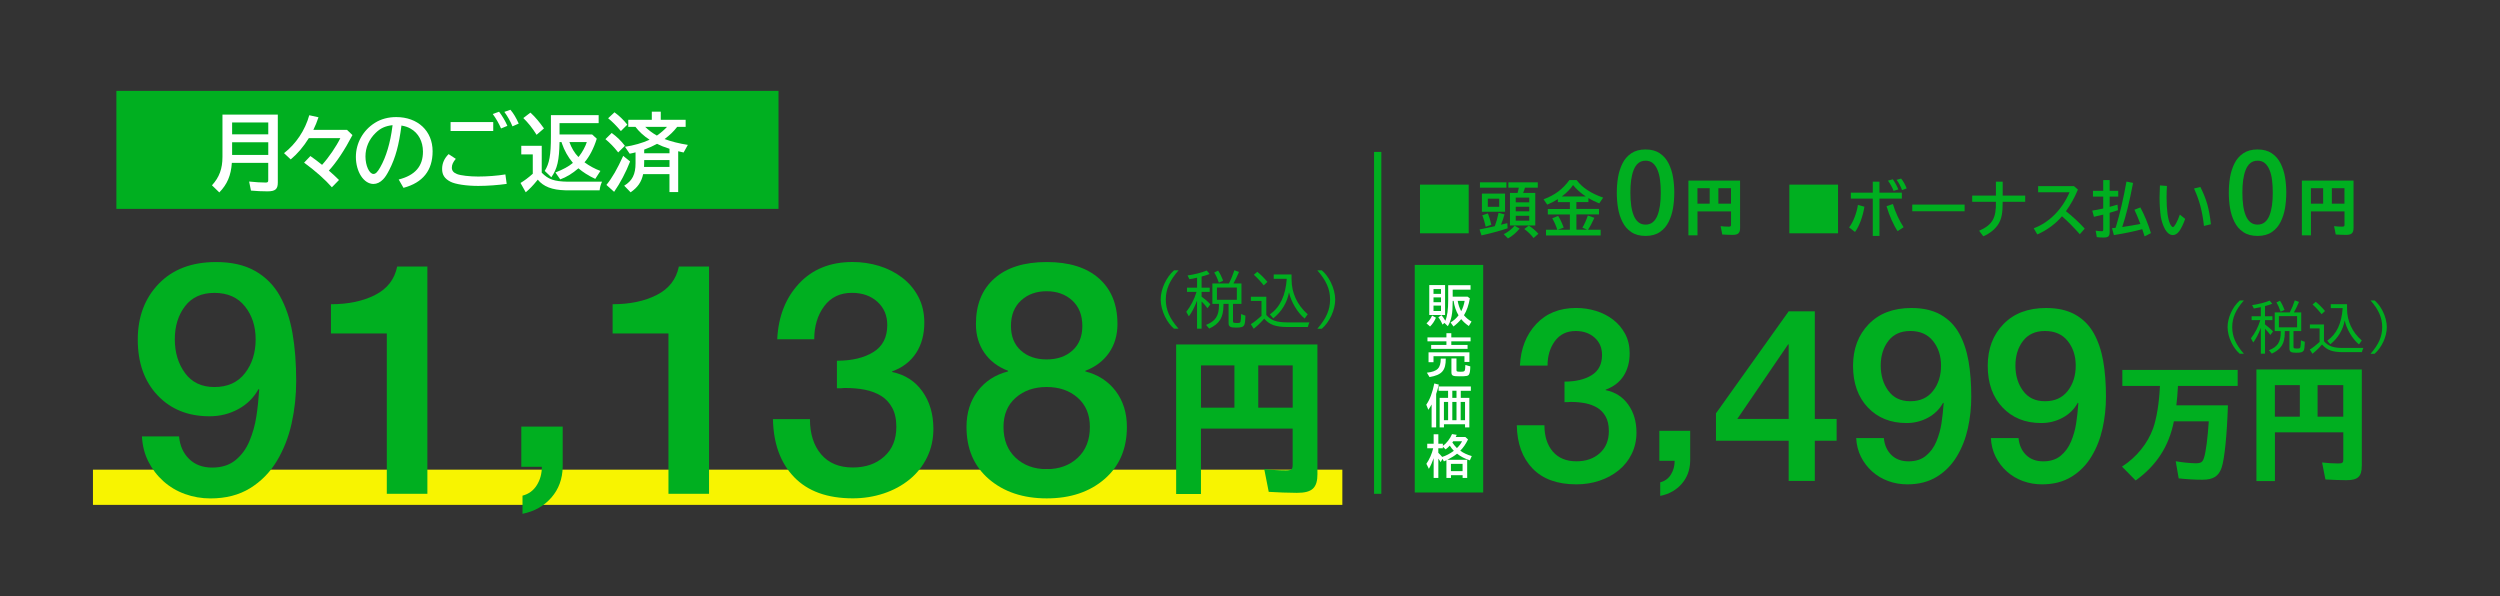 <?xml version="1.0" encoding="utf-8"?>
<!-- Generator: Adobe Illustrator 23.0.3, SVG Export Plug-In . SVG Version: 6.00 Build 0)  -->
<svg version="1.1" xmlns="http://www.w3.org/2000/svg" xmlns:xlink="http://www.w3.org/1999/xlink" x="0px" y="0px"
	 viewBox="0 0 650 155" style="enable-background:new 0 0 650 155;" xml:space="preserve">
<rect x="0" y="0" width="650" height="155" fill="#333333" stroke="none"/>
<style type="text/css">
	.st0{fill:none;stroke:#F8F400;stroke-width:9.155;stroke-miterlimit:10;}
	.st1{fill:#00AF20;}
	.st2{fill:none;stroke:#00AF20;stroke-width:1.894;}
	.st3{fill:#FFFFFF;}
</style>
<g id="レイヤー_1">
</g>
<g id="レイヤー_2">
</g>
<g id="レイヤー_3">
	<line class="st0" x1="24.17" y1="126.69" x2="349.01" y2="126.69"/>
	<g>
		<path class="st1" d="M46.55,113.46c0.22,2.42,1.1,4.38,2.62,5.87c1.52,1.49,3.52,2.24,5.99,2.24c2.48,0,4.5-0.65,6.08-1.94
			c1.57-1.29,2.79-2.95,3.63-4.98s1.44-4.12,1.77-6.29c0.34-2.17,0.59-4.52,0.76-7.05l-0.17-0.17c-1.24,2.25-3,4-5.28,5.23
			c-2.28,1.24-4.77,1.86-7.47,1.86c-5.57,0-10.07-1.81-13.51-5.44c-3.43-3.63-5.15-8.45-5.15-14.48c0-5.91,1.81-10.75,5.44-14.52
			c3.63-3.77,8.6-5.66,14.9-5.66c4.05,0,7.44,0.77,10.17,2.32c2.73,1.55,4.87,3.7,6.42,6.46c1.55,2.76,2.64,5.98,3.29,9.67
			c0.65,3.69,0.97,7.84,0.97,12.45c0,3.77-0.39,7.44-1.18,11.02c-0.79,3.57-2.07,6.84-3.84,9.79c-1.77,2.95-4.09,5.32-6.96,7.09
			c-2.87,1.77-6.3,2.66-10.3,2.66c-2.31,0-4.52-0.38-6.63-1.14c-2.11-0.76-3.98-1.87-5.61-3.33c-1.63-1.46-2.94-3.18-3.93-5.15
			c-0.99-1.97-1.53-4.14-1.65-6.5H46.55z M48.11,79.61c-1.77,2.31-2.66,5.18-2.66,8.61c0,3.43,0.89,6.36,2.66,8.78
			c1.77,2.42,4.32,3.63,7.64,3.63c3.43,0,6.08-1.2,7.93-3.59c1.86-2.39,2.79-5.33,2.79-8.82c0-3.38-0.93-6.23-2.79-8.57
			c-1.86-2.33-4.5-3.5-7.93-3.5C52.43,76.15,49.88,77.3,48.11,79.61z"/>
		<path class="st1" d="M86.05,79.1c4.5,0,8.33-0.8,11.48-2.41c3.15-1.6,5.06-4.06,5.74-7.39h7.85v59.09h-10.55V86.7H86.05V79.1z"/>
		<path class="st1" d="M135.54,110.91h10.76v10.45c-0.05,3.15-1.03,5.82-2.94,8.01c-1.91,2.19-4.41,3.6-7.51,4.22v-4.72
			c1.6-0.41,2.84-1.32,3.71-2.71c0.88-1.39,1.32-2.99,1.32-4.8h-5.34V110.91z"/>
		<path class="st1" d="M159.28,79.1c4.5,0,8.33-0.8,11.48-2.41c3.15-1.6,5.06-4.06,5.74-7.39h7.85v59.09H173.8V86.7h-14.52V79.1z"/>
		<path class="st1" d="M217.61,93.79c3.88,0,7.03-0.75,9.45-2.24c2.42-1.49,3.63-3.84,3.63-7.05c0-2.48-0.86-4.49-2.57-6.04
			c-1.72-1.55-3.93-2.32-6.63-2.32c-3.1,0-5.5,1.17-7.22,3.5c-1.72,2.34-2.57,5.19-2.57,8.57h-9.62c0.28-5.91,2.17-10.73,5.66-14.48
			c3.49-3.74,8.13-5.61,13.93-5.61c2.36,0,4.66,0.34,6.88,1.01c2.22,0.68,4.22,1.69,5.99,3.04s3.18,3.01,4.22,4.98
			c1.04,1.97,1.56,4.22,1.56,6.75c0,3.04-0.7,5.66-2.11,7.85c-1.41,2.19-3.49,3.8-6.25,4.81v0.17c3.32,0.68,5.94,2.35,7.85,5.02
			c1.91,2.67,2.87,5.92,2.87,9.75c0,2.7-0.55,5.18-1.65,7.43c-1.1,2.25-2.62,4.17-4.56,5.74c-1.94,1.58-4.18,2.79-6.71,3.63
			s-5.21,1.27-8.02,1.27c-6.64,0-11.73-1.84-15.28-5.53c-3.55-3.69-5.37-8.71-5.49-15.07h9.62c0,3.83,0.97,6.88,2.91,9.16
			c1.94,2.28,4.68,3.42,8.23,3.42c3.32,0,6.04-0.94,8.15-2.83c2.11-1.88,3.17-4.46,3.17-7.72c0-2.03-0.37-3.7-1.1-5.02
			c-0.73-1.32-1.7-2.35-2.91-3.08c-1.21-0.73-2.59-1.25-4.14-1.56c-1.55-0.31-3.28-0.46-5.19-0.46c-0.34,0-0.68,0.03-1.01,0.08
			c-0.39,0-0.76,0-1.1,0V93.79z"/>
		<path class="st1" d="M257.11,124.56c-3.88-3.35-5.82-7.86-5.82-13.55c0-3.66,0.97-6.77,2.91-9.33c1.94-2.56,4.57-4.26,7.89-5.11
			V96.4c-2.65-1.01-4.7-2.57-6.16-4.68c-1.46-2.11-2.19-4.6-2.19-7.47c0-5.06,1.6-9.02,4.81-11.86c3.21-2.84,7.74-4.26,13.59-4.26
			c5.85,0,10.38,1.42,13.59,4.26c3.21,2.84,4.81,6.79,4.81,11.86c0,2.87-0.73,5.36-2.19,7.47c-1.46,2.11-3.52,3.67-6.16,4.68v0.17
			c3.32,0.84,5.95,2.55,7.89,5.11c1.94,2.56,2.91,5.67,2.91,9.33c0,5.68-1.94,10.2-5.82,13.55c-3.88,3.35-8.89,5.02-15.02,5.02
			C266.01,129.58,261,127.9,257.11,124.56z M280.2,119.03c2.11-1.97,3.17-4.64,3.17-8.02c0-3.21-1.06-5.74-3.17-7.6
			c-2.11-1.86-4.8-2.79-8.06-2.79c-3.26,0-5.95,0.93-8.06,2.79c-2.11,1.86-3.17,4.39-3.17,7.6c0,3.38,1.06,6.05,3.17,8.02
			c2.11,1.97,4.8,2.95,8.06,2.95C275.4,121.98,278.09,121,280.2,119.03z M265.47,78.13c-1.75,1.6-2.62,3.81-2.62,6.63
			c0,2.7,0.86,4.83,2.57,6.37c1.72,1.55,3.95,2.32,6.71,2.32c2.76,0,4.99-0.77,6.71-2.32c1.72-1.55,2.57-3.67,2.57-6.37
			c0-2.81-0.87-5.02-2.62-6.63c-1.75-1.6-3.97-2.41-6.67-2.41S267.21,76.53,265.47,78.13z"/>
	</g>
	<g>
		<path class="st1" d="M342.54,123.17c0,3.72-1.38,4.97-5.36,4.97c-2.08,0-5.23-0.13-7.31-0.26l-1.17-5.93
			c1.6,0.22,3.85,0.35,5.62,0.35c1.47,0,1.77-0.26,1.77-1.43v-9.43h-23.84v17h-6.45V89.56h36.73V123.17z M312.26,105.99h8.69V95.01
			h-8.69V105.99z M336.1,95.01h-8.95v10.99h8.95V95.01z"/>
	</g>
	<g>
		<path class="st1" d="M406.77,99.22c2.9,0,5.25-0.56,7.05-1.67c1.81-1.11,2.71-2.87,2.71-5.26c0-1.85-0.64-3.35-1.92-4.5
			c-1.28-1.15-2.93-1.73-4.94-1.73c-2.31,0-4.1,0.87-5.39,2.61c-1.28,1.74-1.92,3.87-1.92,6.39h-7.18c0.21-4.41,1.62-8.01,4.22-10.8
			c2.6-2.79,6.07-4.19,10.39-4.19c1.76,0,3.47,0.25,5.13,0.76c1.66,0.5,3.15,1.26,4.47,2.27s2.37,2.25,3.15,3.72
			c0.78,1.47,1.17,3.15,1.17,5.04c0,2.27-0.53,4.22-1.57,5.86c-1.05,1.64-2.6,2.83-4.66,3.59v0.13c2.48,0.5,4.43,1.75,5.86,3.75
			c1.43,2,2.14,4.42,2.14,7.27c0,2.02-0.41,3.86-1.23,5.54c-0.82,1.68-1.95,3.11-3.4,4.28c-1.45,1.18-3.12,2.08-5.01,2.71
			s-3.88,0.94-5.98,0.94c-4.96,0-8.76-1.38-11.4-4.13c-2.65-2.75-4.01-6.5-4.09-11.24h7.18c0,2.86,0.72,5.13,2.17,6.83
			c1.45,1.7,3.5,2.55,6.14,2.55c2.48,0,4.5-0.7,6.08-2.11c1.57-1.41,2.36-3.33,2.36-5.76c0-1.51-0.27-2.76-0.82-3.75
			c-0.55-0.99-1.27-1.75-2.17-2.3c-0.9-0.55-1.93-0.93-3.09-1.17c-1.16-0.23-2.45-0.35-3.87-0.35c-0.25,0-0.5,0.02-0.76,0.06
			c-0.29,0-0.57,0-0.82,0V99.22z"/>
		<path class="st1" d="M431.42,112h8.03v7.8c-0.04,2.35-0.77,4.34-2.19,5.98c-1.42,1.64-3.29,2.69-5.6,3.15v-3.52
			c1.19-0.31,2.12-0.98,2.77-2.02c0.65-1.04,0.98-2.23,0.98-3.58h-3.98V112z"/>
		<path class="st1" d="M477.52,114.59h-5.67v10.46h-6.8v-10.46h-18.9v-7.12l18.9-26.52h6.8v27.97h5.67V114.59z M451.7,108.92h13.35
			v-19.4h-0.13L451.7,108.92z"/>
		<path class="st1" d="M489.8,113.9c0.17,1.81,0.82,3.27,1.95,4.38c1.13,1.11,2.62,1.67,4.47,1.67c1.85,0,3.36-0.48,4.53-1.45
			c1.18-0.97,2.08-2.2,2.71-3.72s1.07-3.08,1.32-4.69c0.25-1.62,0.44-3.37,0.57-5.26l-0.13-0.13c-0.92,1.68-2.24,2.98-3.94,3.9
			c-1.7,0.92-3.56,1.39-5.57,1.39c-4.16,0-7.52-1.35-10.08-4.06c-2.56-2.71-3.84-6.31-3.84-10.8c0-4.41,1.35-8.02,4.06-10.83
			c2.71-2.81,6.41-4.22,11.12-4.22c3.02,0,5.55,0.58,7.59,1.73c2.04,1.16,3.63,2.76,4.79,4.82c1.15,2.06,1.97,4.46,2.46,7.21
			c0.48,2.75,0.72,5.85,0.72,9.29c0,2.81-0.29,5.55-0.88,8.22c-0.59,2.67-1.54,5.1-2.87,7.31s-3.05,3.97-5.2,5.29
			c-2.14,1.32-4.7,1.98-7.68,1.98c-1.72,0-3.37-0.28-4.94-0.85c-1.57-0.57-2.97-1.4-4.19-2.49c-1.22-1.09-2.19-2.37-2.93-3.84
			c-0.73-1.47-1.14-3.09-1.23-4.85H489.8z M490.97,88.64c-1.32,1.72-1.98,3.86-1.98,6.42c0,2.56,0.66,4.75,1.98,6.55
			c1.32,1.81,3.22,2.71,5.7,2.71c2.56,0,4.53-0.89,5.92-2.68c1.39-1.78,2.08-3.98,2.08-6.58c0-2.52-0.69-4.65-2.08-6.39
			c-1.39-1.74-3.36-2.61-5.92-2.61C494.19,86.06,492.29,86.92,490.97,88.64z"/>
		<path class="st1" d="M524.82,113.9c0.17,1.81,0.82,3.27,1.95,4.38c1.13,1.11,2.62,1.67,4.47,1.67c1.85,0,3.36-0.48,4.53-1.45
			c1.18-0.97,2.08-2.2,2.71-3.72s1.07-3.08,1.32-4.69c0.25-1.62,0.44-3.37,0.57-5.26l-0.13-0.13c-0.92,1.68-2.24,2.98-3.94,3.9
			c-1.7,0.92-3.56,1.39-5.57,1.39c-4.16,0-7.52-1.35-10.08-4.06c-2.56-2.71-3.84-6.31-3.84-10.8c0-4.41,1.35-8.02,4.06-10.83
			c2.71-2.81,6.41-4.22,11.12-4.22c3.02,0,5.55,0.58,7.59,1.73c2.04,1.16,3.63,2.76,4.79,4.82c1.15,2.06,1.97,4.46,2.46,7.21
			c0.48,2.75,0.72,5.85,0.72,9.29c0,2.81-0.29,5.55-0.88,8.22c-0.59,2.67-1.54,5.1-2.87,7.31s-3.05,3.97-5.2,5.29
			c-2.14,1.32-4.7,1.98-7.68,1.98c-1.72,0-3.37-0.28-4.94-0.85c-1.57-0.57-2.97-1.4-4.19-2.49c-1.22-1.09-2.19-2.37-2.93-3.84
			c-0.73-1.47-1.14-3.09-1.23-4.85H524.82z M525.99,88.64c-1.32,1.72-1.98,3.86-1.98,6.42c0,2.56,0.66,4.75,1.98,6.55
			c1.32,1.81,3.22,2.71,5.7,2.71c2.56,0,4.53-0.89,5.92-2.68c1.39-1.78,2.08-3.98,2.08-6.58c0-2.52-0.69-4.65-2.08-6.39
			c-1.39-1.74-3.36-2.61-5.92-2.61C529.21,86.06,527.31,86.92,525.99,88.64z"/>
	</g>
	<g>
		<path class="st1" d="M579.26,105.36c-0.23,7.49-0.87,13.91-1.61,16.14c-0.77,2.32-2.19,3.23-5.03,3.23c-1.9,0-4.2-0.13-6.16-0.35
			l-0.77-4.45c1.71,0.29,3.84,0.52,5.23,0.52c1.32,0,1.77-0.29,2.13-1.45c0.48-1.48,0.94-5,1.23-9.46h-9.07
			c-1.29,6.49-4.49,11.46-9.94,15.39l-3.55-3.61c3.78-2.42,6.68-6.03,8.1-9.97c0.9-2.58,1.52-6.39,1.74-10.52l0.03-0.48h-9.78v-4.16
			h29.98v4.16h-15.52c-0.13,2.36-0.23,3.42-0.42,5.03H579.26z"/>
		<path class="st1" d="M614.06,121.14c0,2.78-1.03,3.71-4,3.71c-1.55,0-3.9-0.1-5.45-0.19l-0.87-4.42c1.19,0.16,2.87,0.26,4.2,0.26
			c1.1,0,1.32-0.19,1.32-1.06v-7.04h-17.78v12.68h-4.81V96.06h27.4V121.14z M591.47,108.33h6.49v-8.2h-6.49V108.33z M609.25,100.13
			h-6.68v8.2h6.68V100.13z"/>
	</g>
	<g>
		<path class="st1" d="M582.33,91.98c-0.95-0.85-1.53-1.65-2.14-2.87c-0.66-1.34-1.02-2.79-1.02-4.06c0-2.45,1.3-5.28,3.17-6.93
			h1.06c-2.13,2.44-3.02,4.49-3.02,6.94c0,2.44,0.9,4.49,3.02,6.91H582.33z"/>
		<path class="st1" d="M587.8,85.28c-0.55,1.5-1.21,2.77-1.95,3.76l-0.61-1.08c1.05-1.31,1.91-2.98,2.44-4.73h-2.26v-1.01h2.39
			v-2.36c-0.76,0.17-1.21,0.26-1.81,0.35l-0.45-0.88c1.69-0.25,3.34-0.67,4.57-1.17l0.67,0.82c-0.54,0.22-1.11,0.39-1.82,0.58
			l-0.07,0.03v2.63h1.93v1.01h-1.93v1.12c0.74,0.53,1.5,1.2,2.09,1.82l-0.69,0.93c-0.39-0.55-0.85-1.08-1.4-1.62v6.48h-1.08V85.28z
			 M591.43,86.07v-4.84h3.92c0.53-1.04,0.93-2.03,1.3-3.14l1.09,0.41c-0.42,1.01-0.96,2.13-1.33,2.73h1.91v4.84h-2.01v4.08
			c0,0.42,0.1,0.47,1.02,0.47c0.54,0,0.67-0.06,0.76-0.32c0.07-0.28,0.13-0.86,0.15-1.81l1.02,0.39c-0.06,1.46-0.13,1.98-0.32,2.28
			c-0.26,0.42-0.71,0.55-1.93,0.55c-1.36,0-1.75-0.25-1.75-1.09v-4.55h-1.21v0.38c-0.01,2.86-0.93,4.35-3.38,5.49l-0.74-0.88
			c2.22-0.88,3.06-2.14,3.06-4.62v-0.36H591.43z M592.96,81.05c-0.35-1.02-0.71-1.81-1.09-2.41l0.92-0.45
			c0.48,0.73,0.85,1.49,1.2,2.39L592.96,81.05z M597.24,82.2h-4.73v2.9h4.73V82.2z"/>
		<path class="st1" d="M604.23,88.72c1.14,1.28,2.41,1.74,4.89,1.75h5.35c-0.17,0.39-0.28,0.69-0.38,1.09h-4.96
			c-2.7-0.01-4.14-0.54-5.4-1.98c-0.85,0.98-1.66,1.75-2.49,2.39l-0.69-1.08c0.77-0.48,1.69-1.2,2.54-1.98v-3.53h-2.52v-1.01h3.66
			V88.72z M603.62,81.69c-0.69-0.88-1.55-1.81-2.35-2.52l0.82-0.7c0.77,0.61,1.62,1.44,2.41,2.39L603.62,81.69z M610.23,80.23
			c-0.01,3.21,1.31,6.1,3.84,8.31l-0.74,1.01c-1.68-1.39-3.24-4-3.71-6.23c-0.42,2.39-1.72,4.58-3.73,6.19l-0.8-0.93
			c2.45-1.75,3.71-4.42,4.01-8.46H606V79.1h4.23V80.23z"/>
		<path class="st1" d="M616.35,91.98c2.12-2.44,3.02-4.49,3.02-6.93c0-2.44-0.89-4.48-3.02-6.93h1.06c0.95,0.86,1.53,1.65,2.14,2.87
			c0.66,1.34,1.02,2.79,1.02,4.06c0,2.45-1.3,5.28-3.17,6.93H616.35z"/>
	</g>
	<g>
		<path class="st1" d="M305.25,85.47c-1.04-0.93-1.68-1.81-2.35-3.15c-0.72-1.47-1.12-3.05-1.12-4.44c0-2.68,1.42-5.78,3.47-7.59
			h1.17c-2.33,2.67-3.31,4.92-3.31,7.6c0,2.67,0.99,4.92,3.31,7.57H305.25z"/>
		<path class="st1" d="M311.24,78.13c-0.61,1.65-1.33,3.04-2.14,4.12l-0.67-1.18c1.15-1.44,2.09-3.26,2.67-5.18h-2.48v-1.1h2.62
			v-2.59c-0.83,0.19-1.33,0.29-1.98,0.38l-0.5-0.96c1.85-0.27,3.66-0.73,5-1.28l0.73,0.9c-0.59,0.24-1.21,0.43-2,0.64l-0.08,0.03
			v2.88h2.11v1.1h-2.11v1.23c0.81,0.58,1.65,1.31,2.28,2l-0.75,1.02c-0.43-0.61-0.93-1.18-1.53-1.77v7.09h-1.18V78.13z M315.22,79
			v-5.3h4.3c0.58-1.13,1.02-2.22,1.42-3.44l1.2,0.45c-0.46,1.1-1.05,2.33-1.45,2.99h2.09V79h-2.2v4.47c0,0.46,0.11,0.51,1.12,0.51
			c0.59,0,0.73-0.06,0.83-0.35c0.08-0.3,0.14-0.94,0.16-1.98l1.12,0.43c-0.06,1.6-0.14,2.17-0.35,2.49
			c-0.29,0.46-0.78,0.61-2.11,0.61c-1.49,0-1.92-0.27-1.92-1.2V79h-1.33v0.42c-0.02,3.13-1.02,4.76-3.71,6.01l-0.81-0.96
			c2.43-0.96,3.35-2.35,3.35-5.06V79H315.22z M316.9,73.5c-0.38-1.12-0.78-1.98-1.2-2.64l1.01-0.5c0.53,0.8,0.93,1.63,1.31,2.62
			L316.9,73.5z M321.58,74.76h-5.18v3.18h5.18V74.76z"/>
		<path class="st1" d="M329.24,81.9c1.25,1.41,2.64,1.9,5.35,1.92h5.86c-0.19,0.43-0.3,0.75-0.42,1.2h-5.43
			c-2.96-0.02-4.54-0.59-5.91-2.17c-0.93,1.07-1.82,1.92-2.73,2.62l-0.75-1.18c0.85-0.53,1.85-1.31,2.78-2.17v-3.87h-2.76v-1.1h4.01
			V81.9z M328.57,74.2c-0.75-0.96-1.69-1.98-2.57-2.76l0.89-0.77c0.85,0.67,1.77,1.58,2.64,2.62L328.57,74.2z M335.81,72.61
			c-0.02,3.51,1.44,6.68,4.2,9.11l-0.81,1.1c-1.84-1.52-3.55-4.38-4.06-6.82c-0.46,2.62-1.89,5.02-4.09,6.77l-0.88-1.02
			c2.68-1.92,4.06-4.84,4.39-9.27h-3.39v-1.12h4.63V72.61z"/>
		<path class="st1" d="M342.51,85.47c2.32-2.67,3.31-4.92,3.31-7.59s-0.97-4.9-3.31-7.59h1.17c1.04,0.94,1.68,1.81,2.35,3.15
			c0.72,1.47,1.12,3.05,1.12,4.44c0,2.68-1.42,5.78-3.47,7.59H342.51z"/>
	</g>
	<line class="st2" x1="358.2" y1="39.5" x2="358.2" y2="128.39"/>
	<g>
		<rect x="367.83" y="68.88" class="st1" width="17.8" height="59.17"/>
		<g>
			<path class="st3" d="M370.89,84.07c0.59-0.51,1.1-1.21,1.46-2.02l0.99,0.55c-0.33,0.84-0.9,1.68-1.53,2.29L370.89,84.07z
				 M375.72,81.9h-4.11v-7.79h4.11V81.9z M372.71,76.41h1.95v-1.25h-1.95V76.41z M372.71,78.57h1.95v-1.24h-1.95V78.57z
				 M372.71,80.86h1.95v-1.4h-1.95V80.86z M374.79,81.94c0.37,0.45,0.73,0.98,0.99,1.47c0.53-1.24,0.75-2.86,0.75-5.4v-3.86h5.81
				v1.16h-4.64v1.82h3.87l0.59,0.45c-0.31,1.79-0.8,3.19-1.53,4.38c0.53,0.65,1.16,1.18,1.97,1.65l-0.71,1.16
				c-0.91-0.65-1.35-1.04-1.98-1.8c-0.53,0.67-1.21,1.31-2.01,1.92l-0.75-1.05c0.76-0.43,1.49-1.08,2.07-1.85
				c-0.66-1.1-1.09-2.35-1.28-3.76h-0.24c0,3.31-0.33,5.03-1.27,6.58l-0.88-0.85l-0.5,0.44c-0.32-0.78-0.68-1.39-1.09-1.9
				L374.79,81.94z M379,78.22c0.17,1,0.48,1.91,0.91,2.69c0.42-0.75,0.74-1.73,0.9-2.69H379z"/>
			<path class="st3" d="M370.99,96.9c2.74-0.31,3.6-1.18,3.61-3.66h1.3c0.02,3.08-1,4.25-4.22,4.8L370.99,96.9z M376.06,86.63h1.28
				v1.09h5.01v1.03h-5.01v0.93h4.23v1.02h-9.47v-1.02h3.97v-0.93h-4.93v-1.03h4.93V86.63z M382.05,94.1h-1.29v-1.49h-8.05v1.56
				h-1.29v-2.56h10.63V94.1z M378.68,93.2v2.98c0,0.41,0.14,0.47,1.04,0.47c0.86,0,1.05-0.07,1.15-0.42
				c0.07-0.25,0.07-0.3,0.12-1.33l1.29,0.36c-0.02,1.09-0.11,1.66-0.3,2.03c-0.24,0.48-0.6,0.55-2.63,0.55
				c-1.67,0-1.98-0.17-1.98-1.09V93.2H378.68z"/>
			<path class="st3" d="M373.4,111.12h-1.18v-5.96c-0.31,0.56-0.48,0.84-0.85,1.39l-0.54-1.33c0.92-1.3,1.6-3.11,2.09-5.52l1.18,0.3
				c-0.24,0.98-0.42,1.59-0.7,2.43V111.12z M376.49,101.6h-2.45v-1.12h8.38v1.12h-2.62v1.85h2.23v7.67h-1.12v-0.81h-5.48v0.81h-1.12
				v-7.67h2.19V101.6z M375.42,109.26h1.09v-4.75h-1.09V109.26z M377.6,103.45h1.09v-1.85h-1.09V103.45z M377.6,109.26h1.09v-4.75
				h-1.09V109.26z M380.91,104.5h-1.14v4.75h1.14V104.5z"/>
			<path class="st3" d="M381.46,124.26h-1.18v-0.71h-3.03v0.71h-1.18v-4.6c-0.2,0.11-0.3,0.16-0.66,0.31l-0.35-0.67l-0.5,0.86
				c-0.18-0.32-0.36-0.61-0.59-0.92v5.02h-1.22v-5.13c-0.35,1.02-0.74,1.91-1.24,2.77l-0.65-1.31c0.8-1.16,1.46-2.66,1.77-4.04
				h-1.55v-1.17h1.67v-2.47h1.22v2.47h1.18v0.56c0.96-0.68,1.88-1.88,2.38-3.08l1.22,0.2c-0.07,0.17-0.17,0.36-0.27,0.57h2.52
				l0.69,0.62c-0.67,1.34-1.17,2.07-2.02,2.94c0.85,0.61,1.84,1.06,2.99,1.39l-0.5,1.11c-1.37-0.45-2.35-0.97-3.32-1.73
				c-0.73,0.59-1.48,1.05-2.54,1.59h5.17V124.26z M373.97,117.74c0.32,0.3,0.68,0.67,1,1.06c1.02-0.32,2.09-0.88,3.02-1.6
				c-0.37-0.38-0.72-0.81-1.05-1.34c-0.33,0.36-0.68,0.68-1.08,0.98l-0.72-0.72v0.43h-1.18V117.74z M377.24,122.49h3.03v-1.88h-3.03
				V122.49z M377.82,114.73c-0.02,0.04-0.05,0.07-0.07,0.12l-0.06,0.07l-0.08,0.12c0.33,0.53,0.73,0.99,1.19,1.46
				c0.6-0.57,1.04-1.17,1.34-1.77H377.82z"/>
		</g>
	</g>
	
		<rect x="101" y="-47.11" transform="matrix(6.123234e-17 -1 1 6.123234e-17 77.372 155.308)" class="st1" width="30.68" height="172.15"/>
	<g>
		<path class="st3" d="M72.23,47.46c0,1.74-0.66,2.29-2.71,2.29c-1.47,0-2.82-0.07-4.27-0.2l-0.48-2.35
			c1.67,0.18,3.19,0.26,4.29,0.26c0.55,0,0.68-0.13,0.68-0.62v-4.49h-9.46c-0.22,3.26-1.21,5.59-3.26,7.68l-1.91-1.85
			c1.91-2.09,2.73-4.31,2.73-7.39v-11h14.39V47.46z M60.35,34.92h9.4v-3.08h-9.4V34.92z M60.35,40.29h9.4v-3.3h-9.4V40.29z"/>
		<path class="st3" d="M91.64,35.12c-2.02,3.87-4.18,7.13-6.14,9.24c1.1,0.95,1.76,1.56,2.64,2.44l-1.85,1.89
			c-1.76-2-4.18-4.16-7.22-6.4l1.63-1.72c1.1,0.77,1.8,1.3,3.04,2.29c1.74-1.91,3.7-4.8,4.75-6.95h-8.19
			c-1.43,2.29-2.95,4.07-4.71,5.54l-1.74-1.63c3.1-2.4,5.48-5.96,6.56-9.86l2.4,0.53c-0.44,1.3-0.79,2.16-1.34,3.28h8.76
			L91.64,35.12z"/>
		<path class="st3" d="M103.66,46.67c4.25-1.08,6.31-3.43,6.31-7.24c0-2.64-1.19-4.86-3.21-5.98c-0.7-0.4-1.34-0.62-2.38-0.81
			c-0.66,5.1-1.54,8.36-3.15,11.51c-0.62,1.21-1.1,1.96-1.63,2.49c-0.73,0.77-1.63,1.19-2.49,1.19c-2.53,0-4.58-3.17-4.58-7.04
			c0-3.59,1.87-6.93,4.95-8.85c1.56-0.99,3.48-1.5,5.54-1.5c5.61,0,9.46,3.61,9.46,8.89c0,4.99-2.53,8.16-7.57,9.51L103.66,46.67z
			 M102.06,32.54c-1.89,0.22-3.15,0.79-4.4,2.02c-1.72,1.67-2.64,3.81-2.64,6.12c0,2.38,0.99,4.55,2.09,4.55
			c0.55,0,1.06-0.51,1.74-1.72c1.54-2.68,2.64-6.4,3.17-10.61L102.06,32.54z"/>
		<path class="st3" d="M131.74,47.81c-2.09,0.31-5.04,0.53-7.37,0.53c-3.1,0-6.01-0.44-7.26-1.1c-1.52-0.79-2.16-1.78-2.16-3.32
			c0-1.45,0.57-2.75,1.69-3.85l1.87,1.23c-0.73,0.86-1.03,1.54-1.03,2.29c0,0.79,0.44,1.32,1.36,1.67c0.92,0.37,3.26,0.64,5.48,0.64
			c2.33,0,5-0.2,7.08-0.55L131.74,47.81z M128.24,31.73v2.33h-11.09v-2.33H128.24z M130.27,33.4c-0.46-1.14-1.34-2.66-2.16-3.76
			l1.65-0.59c0.84,1.1,1.63,2.44,2.16,3.67L130.27,33.4z M133.24,32.85c-0.46-1.17-1.25-2.6-2.11-3.76l1.58-0.55
			c0.77,0.9,1.47,2.05,2.16,3.59L133.24,32.85z"/>
		<path class="st3" d="M140.86,44.91c1.69,1.72,3.23,2.27,6.75,2.33h8.91c-0.37,0.86-0.51,1.34-0.62,2.24h-8.89
			c-3.48-0.09-5.7-0.95-7.19-2.77l-0.29,0.35c-0.88,1.1-1.94,2.2-2.84,2.93l-1.36-2.42c0.97-0.57,2.07-1.39,3.19-2.4v-5.02h-2.99
			v-2.24h5.32V44.91z M139.51,35.05c-1.06-1.72-2.16-3.1-3.45-4.36l1.85-1.41c1.23,1.12,2.31,2.4,3.52,4.11L139.51,35.05z
			 M145.48,34.96h8.47l1.21,1.1c-0.77,2.49-1.91,4.69-3.19,6.14c1.25,0.92,2.66,1.69,4.14,2.24l-1.34,2.07
			c-1.67-0.77-3.21-1.74-4.38-2.75c-1.54,1.34-3.17,2.33-4.73,2.88l-1.25-1.8c1.96-0.75,3.48-1.58,4.55-2.49l-0.11-0.13
			c-1.12-1.32-2.16-3.17-2.73-4.88l-0.13-0.4h-0.51c-0.09,4.75-0.57,6.91-2.13,9.15l-1.72-1.65c1.21-1.94,1.61-4.07,1.61-9.02v-5.48
			h12.41v2.07h-10.17V34.96z M150.54,40.64l0.07-0.07c0.79-0.99,1.61-2.51,1.96-3.63h-4.53c0.59,1.61,1.34,2.84,2.35,3.89
			L150.54,40.64z"/>
		<path class="st3" d="M160.73,39.63c-1.1-1.41-2.11-2.44-3.32-3.45l1.63-1.61c1.32,0.95,2.51,2.11,3.43,3.34L160.73,39.63z
			 M157.67,48.08c1.47-1.8,2.84-4.18,4.36-7.55l1.8,1.45c-1.12,2.86-2.55,5.57-4.16,7.9L157.67,48.08z M161.43,34.08
			c-1.17-1.39-2.29-2.51-3.32-3.34l1.65-1.54c1.21,0.88,2.42,2.02,3.34,3.21L161.43,34.08z M176.07,32.98
			c-0.97,1.25-1.85,2.09-3.28,3.17c1.65,0.62,3.78,1.17,6.05,1.52l-1.1,1.98c-0.42-0.09-0.53-0.11-0.77-0.18l-0.64-0.15v10.61h-2.27
			v-4.66h-6.84c-0.44,2.05-1.41,3.45-3.26,4.73l-1.67-1.72c2.11-1.28,2.95-2.95,2.95-5.83v-2.84c-0.51,0.13-0.9,0.24-1.52,0.35
			l-1.23-1.8c2.24-0.33,4.58-0.99,6.4-1.83c-1.5-0.97-2.71-2.09-3.67-3.34h-1.87v-1.85h6.12v-2.11h2.33v2.11h6.47v1.85H176.07z
			 M167.49,41.61v0.46c0,0.55,0,0.88-0.04,1.34h6.62v-1.8H167.49z M174.06,38.68c-1.47-0.48-2.16-0.75-3.23-1.28
			c-1.06,0.57-1.96,0.99-3.34,1.5v0.95h6.58V38.68z M167.75,32.98c0.73,0.75,1.98,1.69,3.04,2.27c1.08-0.75,2.02-1.58,2.64-2.27
			H167.75z"/>
	</g>
	<g>
		<path class="st1" d="M431.55,39.86c0.99,0.67,1.75,1.55,2.3,2.66c0.54,1.1,0.93,2.29,1.14,3.57c0.22,1.28,0.32,2.61,0.32,4.01
			c0,1.38-0.11,2.71-0.32,4c-0.22,1.29-0.6,2.48-1.14,3.58c-0.55,1.1-1.31,1.99-2.3,2.66c-0.99,0.67-2.22,1-3.71,1
			s-2.72-0.33-3.71-1c-0.99-0.67-1.76-1.55-2.3-2.66c-0.55-1.1-0.93-2.29-1.14-3.58c-0.22-1.29-0.32-2.62-0.32-4
			c0-1.4,0.11-2.74,0.32-4.01c0.22-1.28,0.6-2.46,1.14-3.57c0.54-1.1,1.31-1.99,2.3-2.66c0.99-0.67,2.22-1,3.71-1
			S430.57,39.19,431.55,39.86z M429.73,57.77c0.51-0.42,0.92-1.01,1.22-1.78c0.3-0.76,0.51-1.63,0.65-2.61
			c0.13-0.98,0.2-2.07,0.2-3.29c0-1.21-0.06-2.31-0.19-3.29c-0.12-0.98-0.34-1.85-0.65-2.61c-0.31-0.76-0.72-1.35-1.23-1.78
			c-0.51-0.42-1.14-0.63-1.88-0.63c-0.74,0-1.37,0.21-1.88,0.63c-0.52,0.42-0.92,1.01-1.22,1.78c-0.3,0.76-0.51,1.63-0.65,2.61
			c-0.13,0.98-0.2,2.07-0.2,3.29c0,1.21,0.07,2.31,0.2,3.29c0.13,0.98,0.35,1.85,0.65,2.61c0.3,0.76,0.7,1.35,1.22,1.78
			c0.51,0.42,1.14,0.63,1.88,0.63C428.59,58.4,429.22,58.19,429.73,57.77z"/>
	</g>
	<g>
		<path class="st1" d="M452.42,59.25c0,1.36-0.51,1.82-1.96,1.82c-0.76,0-1.91-0.05-2.67-0.1l-0.43-2.17
			c0.59,0.08,1.41,0.13,2.06,0.13c0.54,0,0.65-0.1,0.65-0.52v-3.45h-8.72v6.22h-2.36V46.95h13.43V59.25z M441.34,52.96h3.18v-4.02
			h-3.18V52.96z M450.06,48.94h-3.28v4.02h3.28V48.94z"/>
	</g>
	<g>
		<path class="st1" d="M611.92,59.25c0,1.36-0.51,1.82-1.96,1.82c-0.76,0-1.91-0.05-2.67-0.1l-0.43-2.17
			c0.59,0.08,1.41,0.13,2.06,0.13c0.54,0,0.65-0.1,0.65-0.52v-3.45h-8.72v6.22h-2.36V46.95h13.43V59.25z M600.84,52.96h3.18v-4.02
			h-3.18V52.96z M609.56,48.94h-3.28v4.02h3.28V48.94z"/>
	</g>
	<g>
		<path class="st1" d="M381.86,48v12.66H369.2V48H381.86z"/>
		<path class="st1" d="M384.68,59.66c1.36-0.27,2.04-0.41,2.72-0.57c0.44-0.1,0.62-0.14,1.25-0.28c0.38-1.01,0.74-2.29,0.98-3.47
			l1.54,0.4c-0.27,1-0.54,1.77-0.92,2.69c0.85-0.21,1.39-0.35,1.65-0.41l0.08,1.33c-1.84,0.63-4.15,1.27-6.79,1.85L384.68,59.66z
			 M391.67,47.41v1.39h-6.88v-1.39H391.67z M391.31,55.05h-6.01v-4.72h6.01V55.05z M386.28,58.95c-0.21-0.97-0.52-2.07-0.89-2.97
			l1.46-0.49c0.33,0.79,0.65,1.85,0.9,2.96L386.28,58.95z M386.83,53.76h2.96v-2.1h-2.96V53.76z M390.99,60.89
			c0.98-0.47,2.07-1.33,2.82-2.2l1.28,0.74c-0.9,1.11-1.95,1.99-3.02,2.56L390.99,60.89z M399.17,50.17v8.45h-6.58v-8.45h1.98
			c0.08-0.3,0.17-0.66,0.33-1.38h-2.72v-1.38h7.64v1.38h-3.32c-0.19,0.62-0.27,0.85-0.49,1.38H399.17z M394.09,51.38v1.22h3.51
			v-1.22H394.09z M394.09,54.94h3.51v-1.19h-3.51V54.94z M394.09,57.38h3.51V56.1h-3.51V57.38z M398.73,61.89
			c-0.74-0.95-1.53-1.71-2.42-2.34l1.17-0.89c0.98,0.63,1.68,1.22,2.5,2.12L398.73,61.89z"/>
		<path class="st1" d="M409.87,54.33h5.87v1.42h-5.87v3.97h2.82l-1.27-0.52c0.54-0.9,1.01-1.96,1.42-3.16l1.69,0.59
			c-0.51,1.17-1.08,2.25-1.65,3.1h3.29v1.49h-14.21v-1.49h2.93c-0.35-1.09-0.74-2.01-1.31-2.97l1.54-0.62
			c0.52,0.82,1,1.82,1.44,3.04l-1.55,0.55h3.16v-3.97h-5.74v-1.42h5.74v-1.79h-3.12v-0.78c-0.85,0.54-1.76,1.01-2.77,1.44
			l-0.95-1.39c2.94-1.09,4.98-2.63,6.71-5h1.88c1.44,1.95,3.75,3.48,6.9,4.56l-1.01,1.5c-1.11-0.44-1.87-0.81-2.83-1.38v1.04h-3.12
			V54.33z M412.31,51.08c-1.36-0.9-2.47-1.9-3.31-2.97c-0.73,1.04-1.69,2.04-2.75,2.83l-0.19,0.14H412.31z"/>
	</g>
	<g>
		<path class="st1" d="M590.67,39.86c0.99,0.67,1.75,1.55,2.3,2.66c0.54,1.1,0.93,2.29,1.14,3.57c0.22,1.28,0.32,2.61,0.32,4.01
			c0,1.38-0.11,2.71-0.32,4c-0.22,1.29-0.6,2.48-1.14,3.58c-0.55,1.1-1.31,1.99-2.3,2.66c-0.99,0.67-2.22,1-3.71,1
			s-2.72-0.33-3.71-1c-0.99-0.67-1.76-1.55-2.3-2.66c-0.55-1.1-0.93-2.29-1.14-3.58c-0.22-1.29-0.32-2.62-0.32-4
			c0-1.4,0.11-2.74,0.32-4.01c0.22-1.28,0.6-2.46,1.14-3.57c0.54-1.1,1.31-1.99,2.3-2.66c0.99-0.67,2.22-1,3.71-1
			S589.68,39.19,590.67,39.86z M588.85,57.77c0.51-0.42,0.92-1.01,1.22-1.78c0.3-0.76,0.51-1.63,0.65-2.61
			c0.13-0.98,0.2-2.07,0.2-3.29c0-1.21-0.06-2.31-0.19-3.29c-0.12-0.98-0.34-1.85-0.65-2.61c-0.31-0.76-0.72-1.35-1.23-1.78
			c-0.51-0.42-1.14-0.63-1.88-0.63c-0.74,0-1.37,0.21-1.88,0.63c-0.52,0.42-0.92,1.01-1.22,1.78c-0.3,0.76-0.51,1.63-0.65,2.61
			c-0.13,0.98-0.2,2.07-0.2,3.29c0,1.21,0.07,2.31,0.2,3.29c0.13,0.98,0.35,1.85,0.65,2.61c0.3,0.76,0.7,1.35,1.22,1.78
			c0.51,0.42,1.14,0.63,1.88,0.63C587.71,58.4,588.33,58.19,588.85,57.77z"/>
	</g>
	<g>
		<path class="st1" d="M477.89,48v12.66h-12.66V48H477.89z"/>
		<path class="st1" d="M480.77,59.12c1.03-1.3,1.96-3.67,2.29-5.84l1.69,0.46c-0.43,2.63-1.36,5.13-2.45,6.57L480.77,59.12z
			 M488.66,47.24v2.85h5.82v1.55h-5.82v9.7h-1.74v-9.7h-5.7v-1.55h5.7v-2.85H488.66z M493.38,60.1c-1.01-1.47-2.22-4.16-2.88-6.5
			l1.66-0.55c0.55,1.95,1.68,4.38,2.78,6.03L493.38,60.1z M492.32,49.63c-0.24-0.74-0.78-1.72-1.44-2.66l1.25-0.36
			c0.59,0.84,1.06,1.71,1.44,2.64L492.32,49.63z M494.53,49.42c-0.33-0.92-0.89-1.98-1.41-2.67l1.17-0.32
			c0.54,0.65,1.03,1.5,1.44,2.55L494.53,49.42z"/>
		<path class="st1" d="M510.8,53.19v1.74h-13.61v-1.74H510.8z"/>
		<path class="st1" d="M520.7,47.24v3.62h5.85v1.61h-5.85c0,2.96-0.27,4.37-1.12,5.79c-0.81,1.3-2.25,2.48-3.92,3.18l-1.09-1.44
			c3.45-1.53,4.46-3.28,4.37-7.53h-6.17v-1.61h6.17v-3.62H520.7z"/>
		<path class="st1" d="M539.23,48.39l1.03,0.9c-0.87,2.09-1.87,3.89-3.12,5.62c1.65,1.28,3.43,2.93,4.89,4.53l-1.28,1.46
			c-1.49-1.69-3.07-3.31-4.64-4.68c-1.58,1.93-3.94,3.66-6.41,4.73l-0.93-1.6c4-1.47,7.37-4.86,9.32-9.37h-8.18v-1.58H539.23z"/>
		<path class="st1" d="M546.83,46.81h1.68v2.8h2.23v1.5h-2.23v2.67c0.63-0.16,1.09-0.29,2.04-0.57l0.13,1.44
			c-0.9,0.3-0.97,0.33-2.17,0.68v5.02c0,1.08-0.38,1.41-1.6,1.41c-0.63,0-1.25-0.03-1.74-0.11l-0.3-1.68
			c0.93,0.13,1.14,0.14,1.57,0.14c0.32,0,0.4-0.08,0.4-0.43V55.8c-0.87,0.21-1.68,0.41-2.41,0.57l-0.44-1.61
			c0.76-0.11,1.66-0.29,2.64-0.51l0.21-0.05v-3.09h-2.67v-1.5h2.67V46.81z M550.05,59.23c0.03-0.11,0.05-0.14,0.08-0.22
			c1.01-3.31,1.99-7.47,2.75-11.8l1.72,0.35c-0.97,5.03-1.79,8.35-2.82,11.47c1.14-0.16,3.84-0.62,4.72-0.81
			c-0.76-1.95-1-2.5-1.55-3.69l1.55-0.6c1.03,1.92,1.99,4.23,2.75,6.68l-1.65,0.85c-0.22-0.73-0.35-1.12-0.62-1.88l-0.28,0.08
			c-1.91,0.52-4.54,1.06-7.09,1.46l-0.49-1.79L550.05,59.23z"/>
		<path class="st1" d="M568.14,56.91c-0.41,1.23-1,2.45-1.54,3.2c-0.46,0.65-1.06,1.01-1.66,1.01c-0.82,0-1.58-0.62-2.17-1.79
			c-0.44-0.85-0.79-1.98-0.97-3.02c-0.17-1.14-0.32-3.28-0.32-4.89c0-0.68,0.03-1.8,0.1-3.21l1.82,0.14
			c-0.06,1.2-0.09,1.95-0.09,2.97c0,3.28,0.32,5.63,0.92,6.92c0.22,0.46,0.54,0.81,0.73,0.81c0.38,0,1.17-1.42,1.8-3.26
			L568.14,56.91z M573.03,58.74c-0.43-3.85-1.15-6.55-2.58-9.73l1.65-0.4c1.65,3.37,2.26,5.55,2.74,9.7L573.03,58.74z"/>
	</g>
</g>
</svg>
